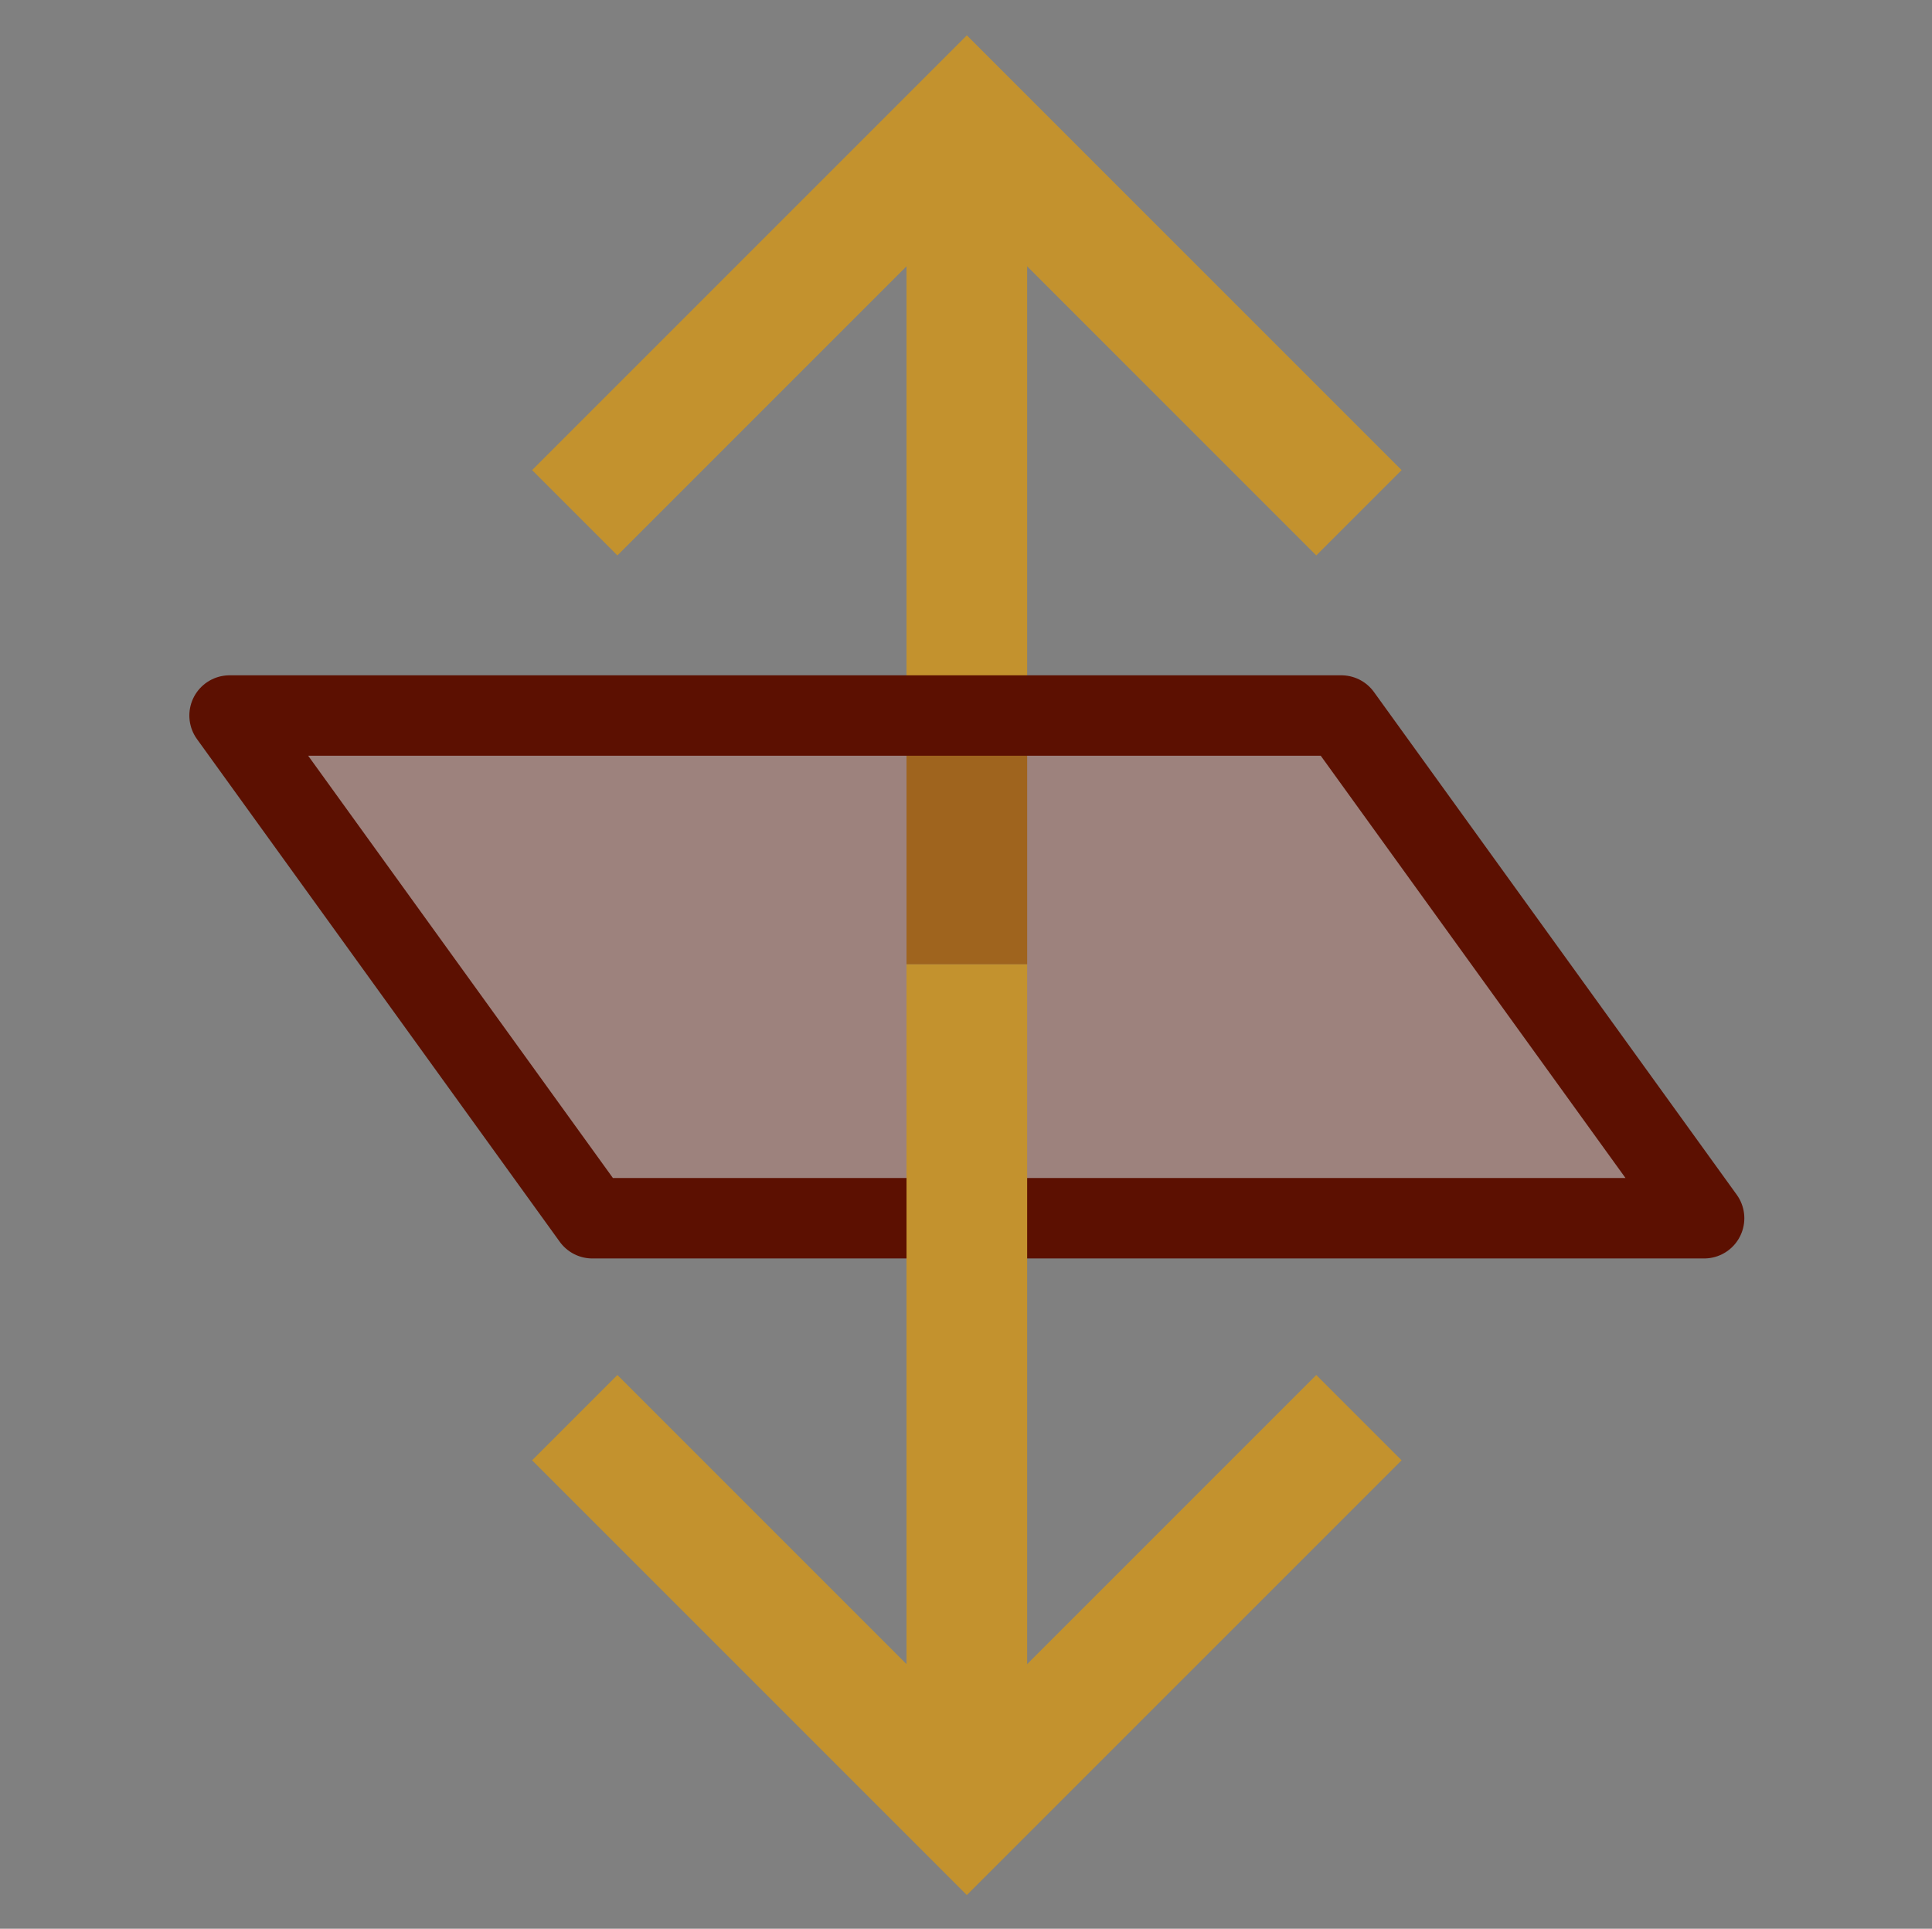 <?xml version="1.0" encoding="utf-8"?>
<!-- Generator: Adobe Illustrator 24.3.0, SVG Export Plug-In . SVG Version: 6.00 Build 0)  -->
<svg version="1.1" id="Layer_1" xmlns="http://www.w3.org/2000/svg" xmlns:xlink="http://www.w3.org/1999/xlink" x="0px" y="0px"
	 viewBox="0 0 576.5 575.5" enable-background="new 0 0 576.5 575.5" xml:space="preserve">
<rect x="0" y="0" width="576.5" height="575.5" fill="#808080" stroke="none"/>
<polygon opacity="0.5" fill="#FFFFFF" enable-background="new    " points="508.5,363.5 176.756,363.5 68.5,213.5 400.244,213.5 "/>
<line fill="none" stroke="#C3922E" stroke-width="36" stroke-linejoin="round" x1="288.5" y1="45" x2="288.5" y2="287.75"/>
<polyline fill="none" stroke="#C3922E" stroke-width="36" points="171.5,153 288.5,36 405.5,153 "/>
<polyline fill="none" stroke="#C3922E" stroke-width="36" points="171.5,423 288.5,540 405.5,423 "/>
<polygon opacity="0.35" fill="#5C1001" enable-background="new    " points="508.5,363 176.756,363 68.5,213 400.244,213 "/>
<polygon fill="none" stroke="#5C1001" stroke-width="24" stroke-linejoin="round" points="508.5,363.5 176.756,363.5 68.5,213.5 
	400.244,213.5 "/>
<line fill="none" stroke="#C3922E" stroke-width="36" stroke-linejoin="round" x1="288.5" y1="531" x2="288.5" y2="287.75"/>
</svg>
